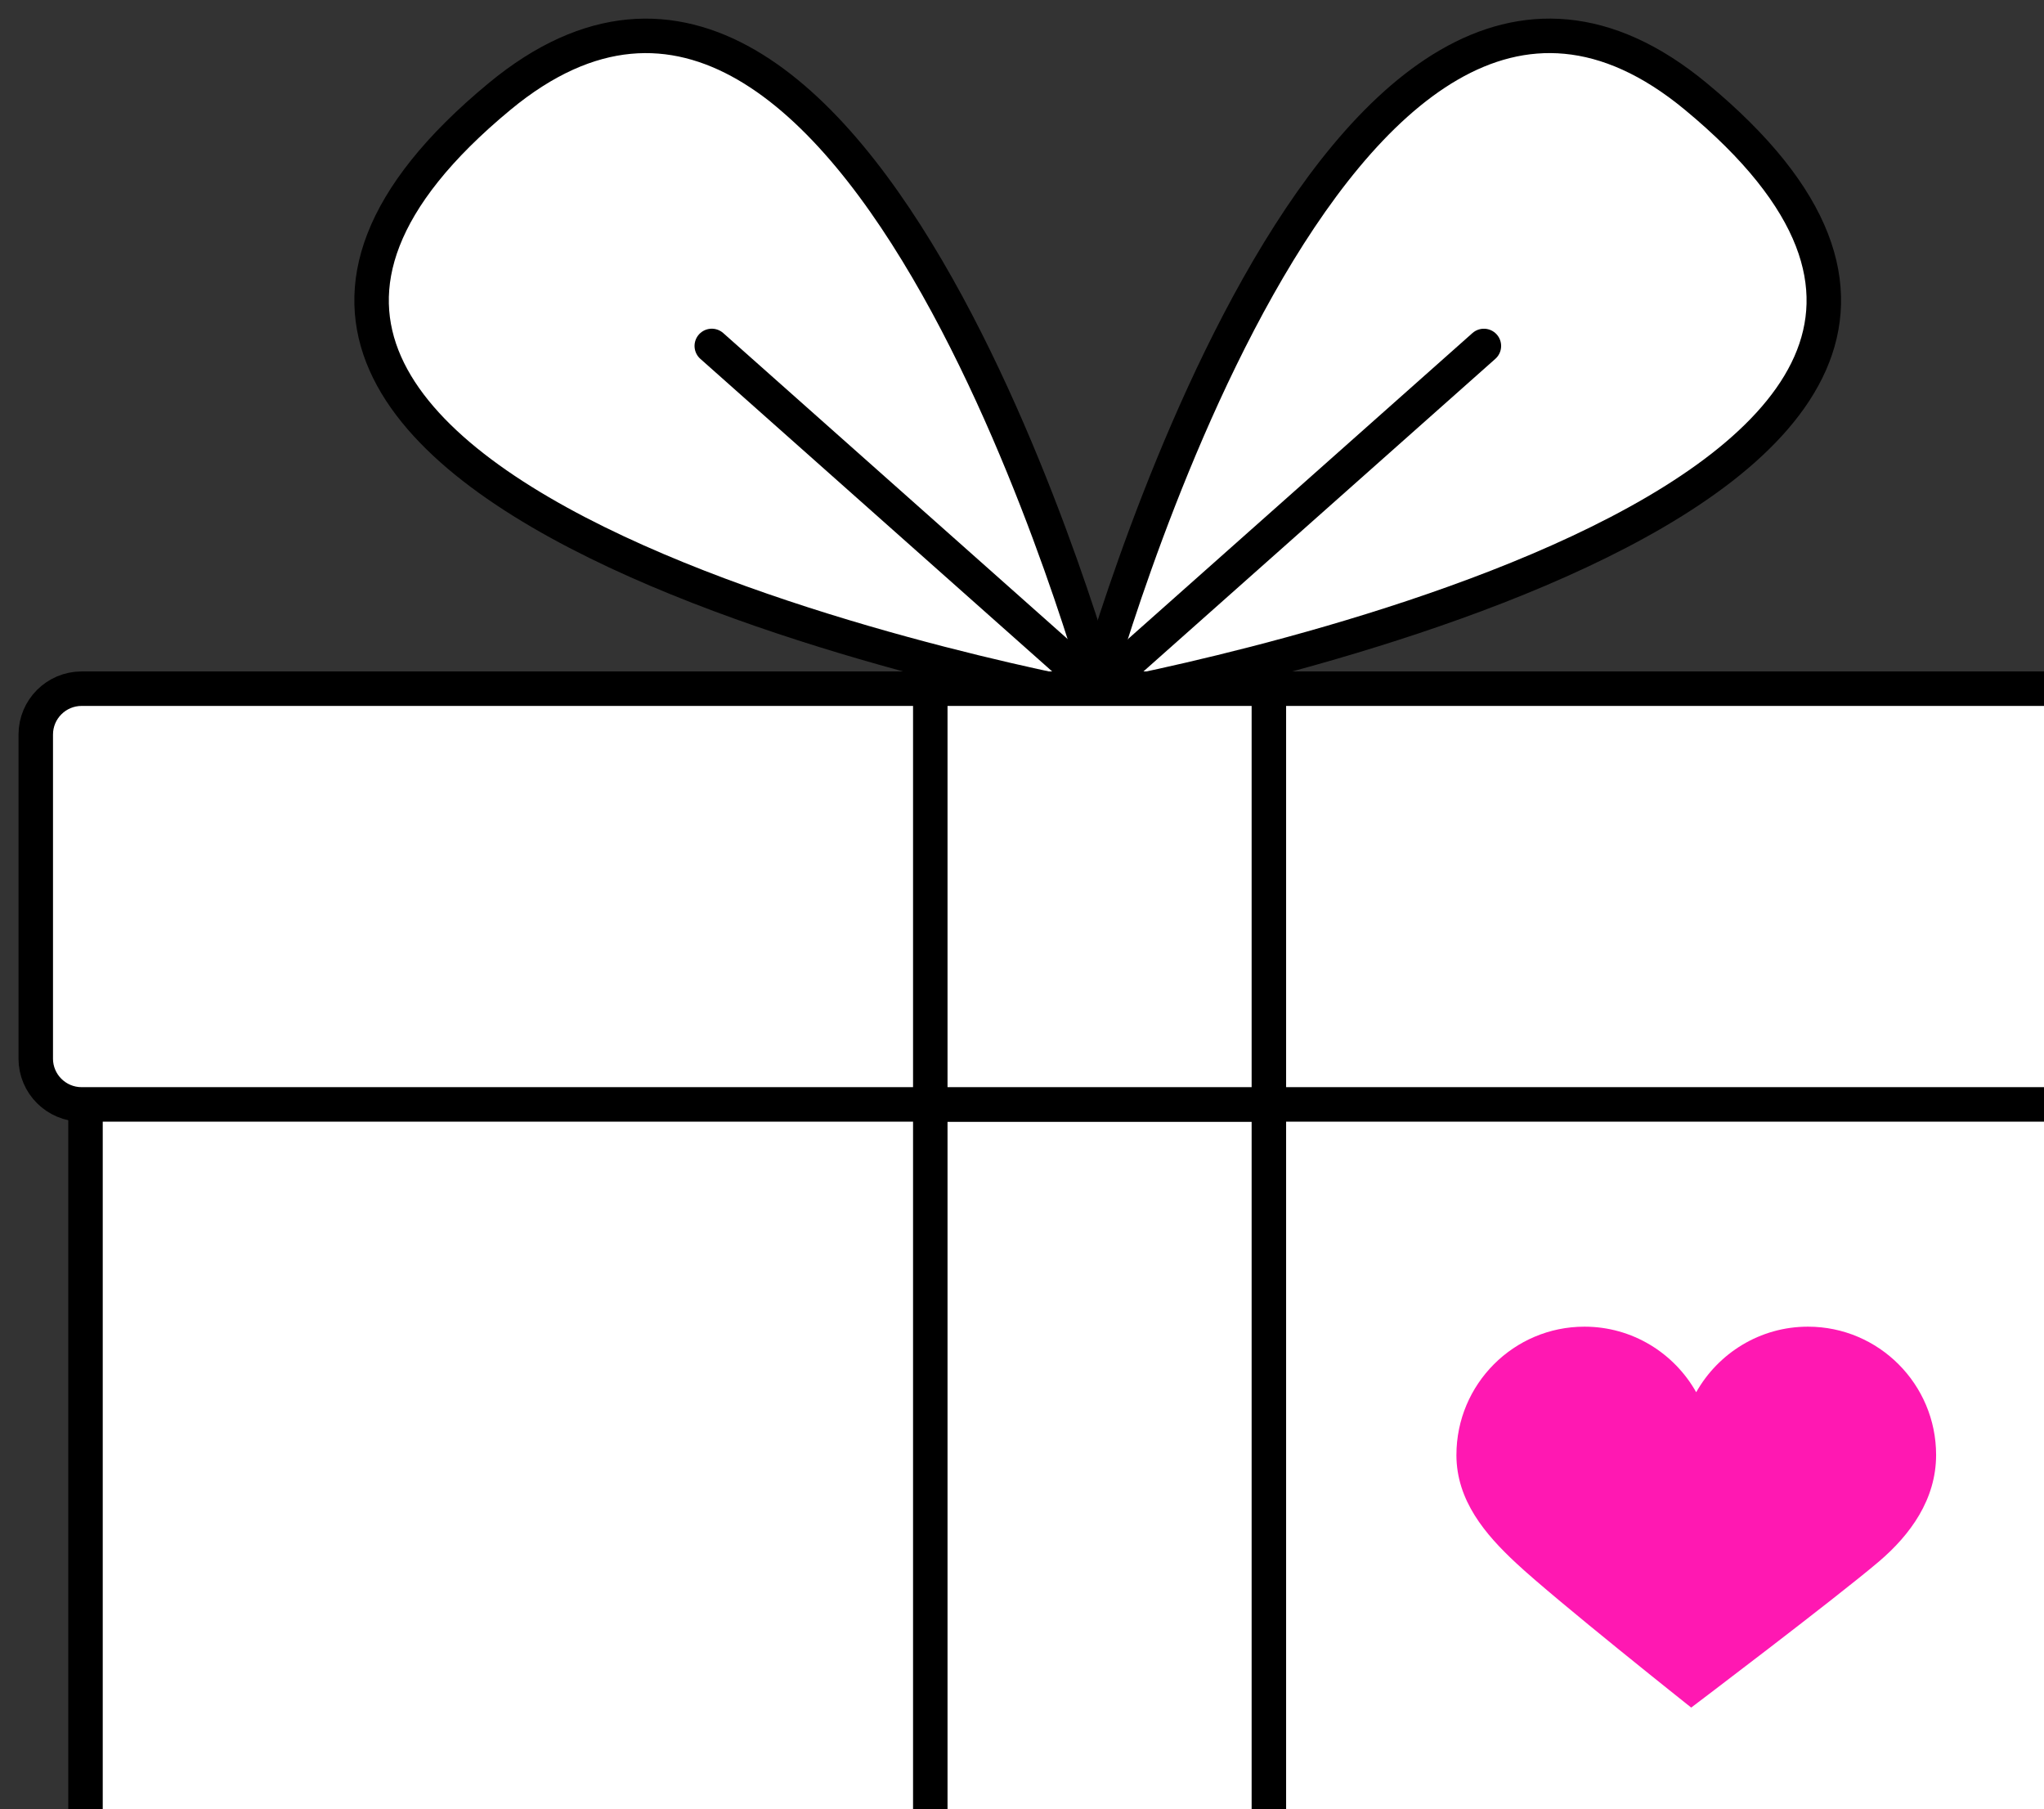 <svg width="113" height="100" viewBox="0 0 113 100" fill="none" xmlns="http://www.w3.org/2000/svg">
<rect x="0" y="0" width="113" height="100" fill="#333333" stroke="none"/>
<path d="M116.313 130.746V61.047H5.68V130.746C5.68 131.972 6.671 132.963 7.902 132.963H114.095C115.318 132.963 116.313 131.973 116.313 130.746Z" fill="white" stroke="black" stroke-width="1.906"/>
<path d="M117.266 60.094V130.746C117.266 132.501 115.843 133.916 114.095 133.916H7.902C6.147 133.916 4.727 132.501 4.727 130.746V60.094H117.266Z" fill="white" stroke="black" stroke-width="1.906" stroke-linecap="round" stroke-linejoin="round"/>
<path d="M51.43 60.709H70.148V133.916H51.43V60.709Z" fill="white" stroke="black" stroke-width="1.906" stroke-linecap="round" stroke-linejoin="round"/>
<path d="M2.93 58.508V58.552C2.954 59.401 3.651 60.087 4.513 60.087H117.479C118.356 60.087 119.063 59.377 119.063 58.508V40.597C119.063 39.727 118.354 39.016 117.479 39.016H4.514C3.638 39.016 2.93 39.727 2.93 40.597V58.508Z" fill="white" stroke="black" stroke-width="1.906"/>
<path d="M1.976 58.508C1.976 59.905 3.111 61.04 4.513 61.04H117.479C118.881 61.04 120.016 59.905 120.016 58.508V40.597C120.016 39.2 118.881 38.063 117.479 38.063H4.514C3.112 38.063 1.977 39.2 1.977 40.597V58.508H1.976Z" fill="white" stroke="black" stroke-width="1.906" stroke-linecap="round" stroke-linejoin="round"/>
<path d="M93.142 6.064L93.142 6.063C90.76 4.093 88.542 3.168 86.495 2.974C84.452 2.78 82.486 3.308 80.589 4.406C76.751 6.628 73.302 11.125 70.393 16.291C67.501 21.427 65.216 27.089 63.652 31.48C62.871 33.673 62.272 35.542 61.868 36.862C61.802 37.078 61.742 37.279 61.686 37.465C61.986 37.404 62.325 37.335 62.701 37.256C64.298 36.92 66.551 36.415 69.169 35.739C74.414 34.385 81.091 32.352 86.9 29.631C89.804 28.271 92.466 26.751 94.615 25.075C96.771 23.395 98.361 21.598 99.199 19.7C100.023 17.835 100.144 15.822 99.281 13.603C98.404 11.351 96.491 8.833 93.142 6.064Z" fill="white" stroke="black" stroke-width="1.906"/>
<path d="M60.34 38.694C60.34 38.694 73.797 -11.172 93.749 5.329C121.109 27.95 60.34 38.694 60.34 38.694Z" fill="white" stroke="black" stroke-width="1.906" stroke-linecap="round" stroke-linejoin="round"/>
<path d="M60.767 38.008L82.035 19.121" stroke="black" stroke-width="1.906" stroke-linecap="round" stroke-linejoin="round"/>
<path d="M59.688 37.466C59.633 37.281 59.572 37.08 59.506 36.864C59.103 35.544 58.504 33.675 57.722 31.482C56.158 27.09 53.873 21.429 50.98 16.293C48.071 11.127 44.621 6.629 40.782 4.407C38.885 3.309 36.919 2.782 34.875 2.975C32.828 3.169 30.61 4.095 28.228 6.065L27.62 5.33L28.228 6.065C24.878 8.834 22.966 11.352 22.09 13.604C21.226 15.824 21.348 17.836 22.172 19.702C23.01 21.6 24.601 23.396 26.757 25.077C28.907 26.752 31.569 28.273 34.473 29.633C40.283 32.354 46.96 34.386 52.205 35.741C54.824 36.417 57.076 36.922 58.673 37.257C59.049 37.336 59.389 37.406 59.688 37.466Z" fill="white" stroke="black" stroke-width="1.906"/>
<path d="M61.035 38.696C61.035 38.696 47.575 -11.171 27.62 5.33C0.263 27.952 61.035 38.696 61.035 38.696Z" fill="white" stroke="black" stroke-width="1.906" stroke-linecap="round" stroke-linejoin="round"/>
<path d="M60.613 38.007L39.35 19.12" stroke="black" stroke-width="1.906" stroke-linecap="round" stroke-linejoin="round"/>
<path d="M51.43 38.063H70.148V61.04H51.43V38.063Z" fill="white" stroke="black" stroke-width="1.906" stroke-linecap="round" stroke-linejoin="round"/>
<path d="M80.517 80.412C80.517 76.505 83.683 73.324 87.595 73.324C90.251 73.324 92.56 74.793 93.772 76.948C94.987 74.793 97.296 73.324 99.949 73.324C103.865 73.324 107.035 76.505 107.035 80.412C107.035 82.871 105.615 84.824 103.87 86.309C101.421 88.384 93.496 94.377 93.496 94.377C93.496 94.377 86.005 88.433 83.829 86.403C82.108 84.805 80.516 82.933 80.516 80.412H80.517Z" fill="#FF18B2"/>
</svg>
